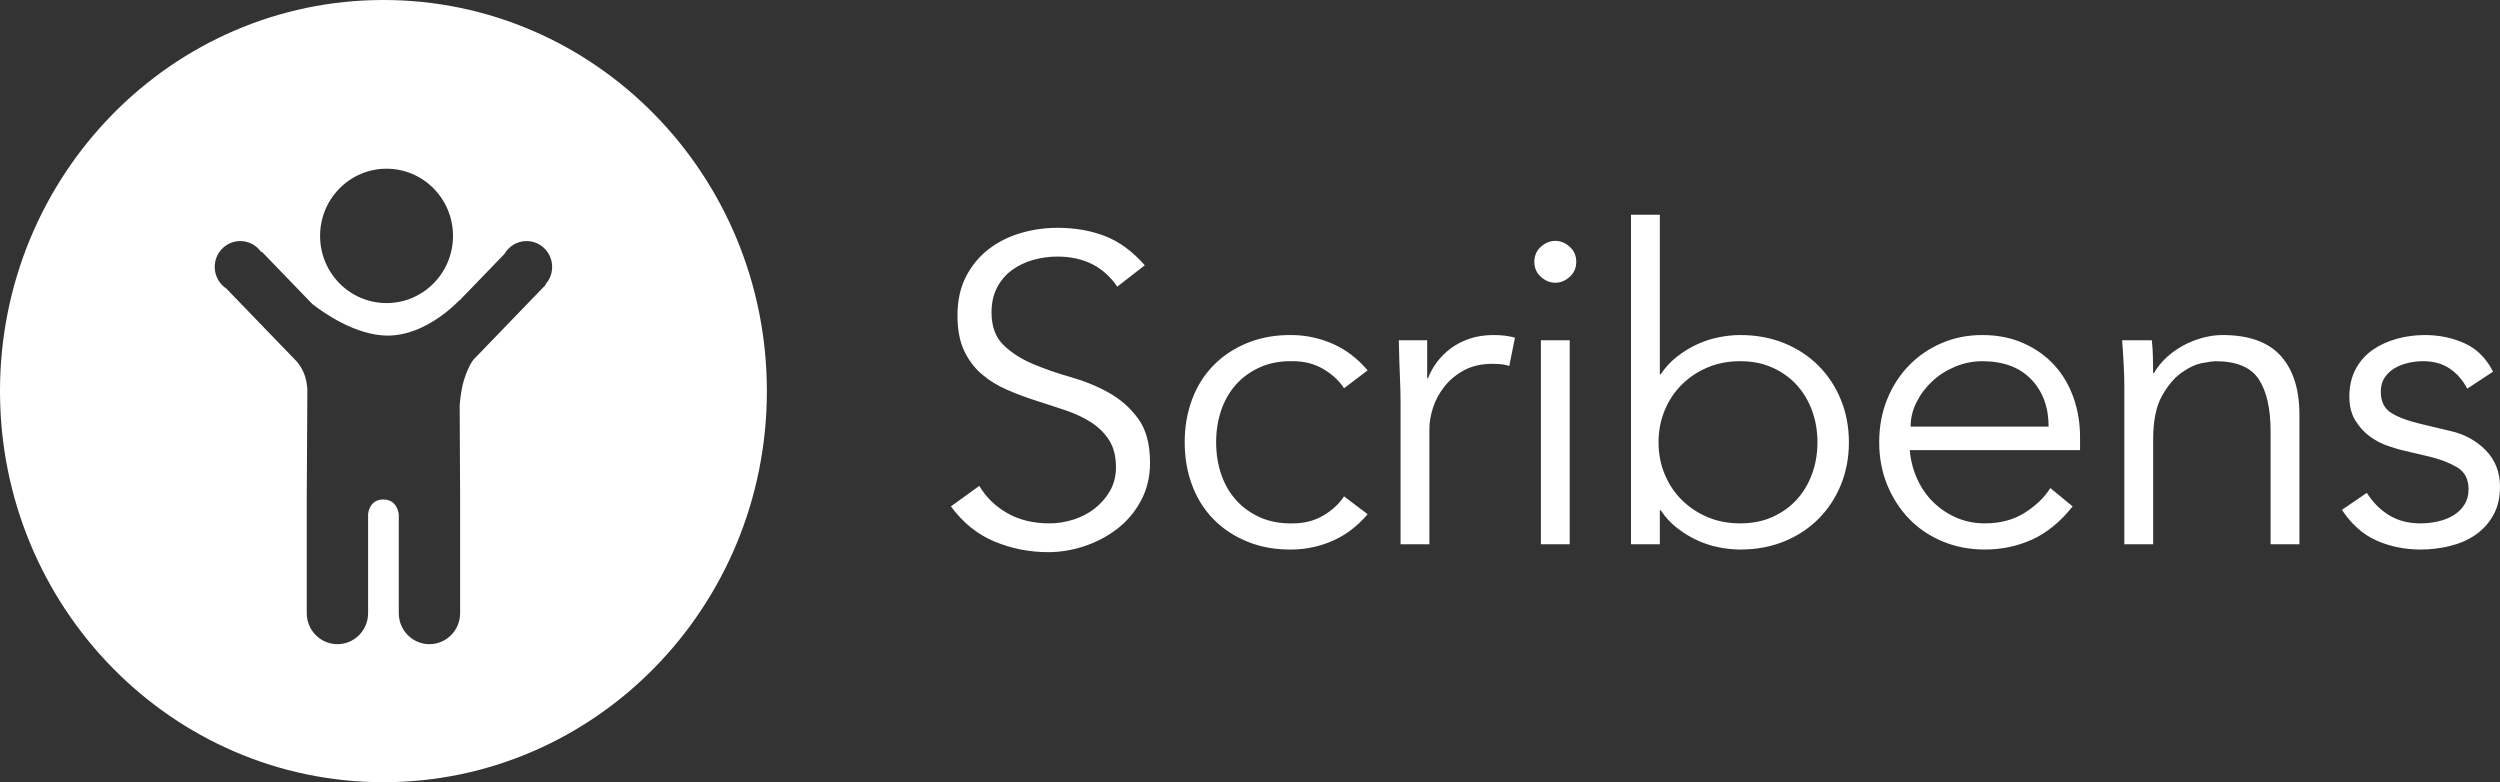 <?xml version="1.0" encoding="UTF-8" standalone="no"?>
<svg width="163px" height="51px" viewBox="0 0 163 51" version="1.1" xmlns="http://www.w3.org/2000/svg" xmlns:xlink="http://www.w3.org/1999/xlink">
    <rect x="0" y="0" width="163" height="51" fill="#333333" stroke="none"/>
    <!-- Generator: Sketch 44 (41411) - http://www.bohemiancoding.com/sketch -->
    <title>logo</title>
    <desc>Created with Sketch.</desc>
    <defs></defs>
    <g id="Symbols" stroke="none" stroke-width="1" fill="none" fill-rule="evenodd">
        <g id="logo" fill="#FFFFFF">
            <g id="Scribens-logo">
                <path d="M26,33.543 L26,39.978 C26,41.095 26.895,42 28,42 C29.105,42 30,41.095 30,39.978 L30,31.891 L29.997,31.891 L29.971,26.445 C30.006,25.955 30.087,25.282 30.276,24.704 C30.62,23.648 30.934,23.382 30.934,23.382 L35.586,18.564 L35.562,18.54 C35.834,18.241 36,17.841 36,17.402 C36,16.472 35.254,15.717 34.333,15.717 C33.719,15.717 33.182,16.054 32.893,16.554 L29.939,19.613 L29.939,19.585 C29.939,19.585 27.835,21.899 25.256,21.881 C23.198,21.867 21.122,20.413 20.368,19.826 L17.07,16.411 L17.037,16.443 C16.736,16.005 16.235,15.717 15.667,15.717 C14.746,15.717 14,16.472 14,17.402 C14,17.993 14.301,18.513 14.757,18.814 L19.325,23.545 C19.325,23.545 19.741,23.967 19.933,24.684 C19.977,24.852 20.012,25.077 20.039,25.322 L20.004,31.891 L20,31.891 L20,39.978 C20,41.095 20.895,42 22,42 C23.105,42 24,41.095 24,39.978 L24,33.508 C24.027,33.281 24.178,32.567 24.99,32.567 C25.851,32.567 25.982,33.37 26,33.543 Z M25,51 C11.193,51 0,39.583 0,25.5 C0,11.417 11.193,0 25,0 C38.807,0 50,11.417 50,25.5 C50,39.583 38.807,51 25,51 Z M25.203,19.761 C27.596,19.761 29.536,17.8 29.536,15.38 C29.536,12.961 27.596,11 25.203,11 C22.809,11 20.869,12.961 20.869,15.38 C20.869,17.8 22.809,19.761 25.203,19.761 Z" id="Combined-Shape"></path>
                <path d="M72.847,18.69 C71.955,17.382 70.654,16.729 68.946,16.729 C68.415,16.729 67.893,16.8 67.381,16.942 C66.868,17.084 66.408,17.302 66,17.596 C65.592,17.889 65.264,18.268 65.018,18.733 C64.771,19.197 64.648,19.742 64.648,20.367 C64.648,21.276 64.904,21.982 65.416,22.484 C65.929,22.987 66.564,23.399 67.324,23.721 C68.083,24.043 68.913,24.332 69.815,24.588 C70.716,24.844 71.546,25.185 72.306,25.611 C73.065,26.037 73.701,26.601 74.213,27.302 C74.725,28.003 74.982,28.96 74.982,30.173 C74.982,31.083 74.787,31.902 74.398,32.632 C74.009,33.361 73.497,33.972 72.861,34.465 C72.225,34.958 71.513,35.337 70.726,35.602 C69.938,35.867 69.146,36 68.348,36 C67.115,36 65.943,35.768 64.833,35.304 C63.722,34.839 62.778,34.077 62,33.016 L63.85,31.68 C64.287,32.419 64.894,33.011 65.672,33.456 C66.451,33.901 67.371,34.124 68.434,34.124 C68.946,34.124 69.459,34.043 69.971,33.882 C70.484,33.721 70.944,33.484 71.352,33.172 C71.76,32.859 72.097,32.475 72.363,32.021 C72.628,31.566 72.761,31.045 72.761,30.457 C72.761,29.756 72.614,29.174 72.32,28.709 C72.026,28.245 71.637,27.857 71.153,27.544 C70.669,27.231 70.118,26.971 69.501,26.762 C68.885,26.554 68.249,26.345 67.594,26.137 C66.939,25.929 66.304,25.692 65.687,25.426 C65.07,25.161 64.519,24.825 64.036,24.417 C63.552,24.01 63.162,23.498 62.868,22.882 C62.574,22.267 62.427,21.494 62.427,20.566 C62.427,19.599 62.612,18.756 62.982,18.036 C63.352,17.316 63.846,16.719 64.463,16.245 C65.079,15.772 65.777,15.421 66.555,15.194 C67.333,14.966 68.13,14.853 68.946,14.853 C70.085,14.853 71.119,15.033 72.049,15.393 C72.979,15.753 73.843,16.388 74.64,17.297 L72.847,18.69 Z M87.633,25.313 C87.31,24.82 86.86,24.403 86.281,24.062 C85.702,23.721 85.042,23.55 84.302,23.55 C83.524,23.531 82.827,23.655 82.21,23.92 C81.593,24.185 81.066,24.555 80.63,25.028 C80.193,25.502 79.861,26.066 79.633,26.72 C79.406,27.373 79.292,28.079 79.292,28.837 C79.292,29.595 79.406,30.301 79.633,30.955 C79.861,31.609 80.193,32.172 80.63,32.646 C81.066,33.12 81.593,33.489 82.21,33.755 C82.827,34.02 83.524,34.143 84.302,34.124 C85.042,34.124 85.702,33.953 86.281,33.612 C86.86,33.271 87.31,32.854 87.633,32.362 L89.17,33.527 C88.506,34.304 87.756,34.877 86.921,35.247 C86.086,35.616 85.213,35.811 84.302,35.829 C83.22,35.848 82.243,35.683 81.37,35.332 C80.497,34.981 79.752,34.494 79.135,33.868 C78.518,33.243 78.049,32.499 77.726,31.637 C77.403,30.775 77.242,29.842 77.242,28.837 C77.242,27.833 77.403,26.9 77.726,26.037 C78.049,25.175 78.518,24.432 79.135,23.806 C79.752,23.181 80.497,22.693 81.37,22.342 C82.243,21.992 83.22,21.826 84.302,21.845 C85.213,21.864 86.086,22.058 86.921,22.428 C87.756,22.797 88.506,23.37 89.17,24.147 L87.633,25.313 Z M91.317,26.336 C91.317,25.748 91.302,25.152 91.274,24.545 C91.246,23.939 91.222,23.152 91.203,22.186 L93.053,22.186 L93.053,24.659 L93.11,24.659 C93.243,24.299 93.433,23.953 93.68,23.621 C93.926,23.29 94.225,22.991 94.576,22.726 C94.927,22.461 95.336,22.248 95.801,22.087 C96.266,21.925 96.792,21.845 97.381,21.845 C97.912,21.845 98.377,21.902 98.775,22.016 L98.405,23.863 C98.159,23.768 97.798,23.721 97.324,23.721 C96.602,23.721 95.986,23.858 95.473,24.133 C94.961,24.408 94.534,24.758 94.192,25.185 C93.85,25.611 93.599,26.071 93.438,26.563 C93.276,27.056 93.196,27.53 93.196,27.984 L93.196,35.488 L91.317,35.488 L91.317,26.336 Z M102.772,17.07 C102.772,17.468 102.63,17.795 102.345,18.05 C102.061,18.306 101.747,18.434 101.406,18.434 C101.064,18.434 100.751,18.306 100.466,18.05 C100.182,17.795 100.039,17.468 100.039,17.07 C100.039,16.672 100.182,16.345 100.466,16.089 C100.751,15.833 101.064,15.705 101.406,15.705 C101.747,15.705 102.061,15.833 102.345,16.089 C102.63,16.345 102.772,16.672 102.772,17.07 Z M102.345,35.488 L100.466,35.488 L100.466,22.186 L102.345,22.186 L102.345,35.488 Z M118.498,28.837 C118.498,28.098 118.38,27.407 118.142,26.762 C117.905,26.118 117.568,25.559 117.132,25.085 C116.695,24.612 116.169,24.237 115.552,23.963 C114.935,23.688 114.237,23.55 113.459,23.55 C112.681,23.55 111.969,23.688 111.324,23.963 C110.679,24.237 110.119,24.612 109.645,25.085 C109.17,25.559 108.8,26.118 108.534,26.762 C108.269,27.407 108.136,28.098 108.136,28.837 C108.136,29.576 108.269,30.268 108.534,30.912 C108.8,31.556 109.17,32.115 109.645,32.589 C110.119,33.063 110.679,33.437 111.324,33.712 C111.969,33.987 112.681,34.124 113.459,34.124 C114.237,34.124 114.935,33.987 115.552,33.712 C116.169,33.437 116.695,33.063 117.132,32.589 C117.568,32.115 117.905,31.556 118.142,30.912 C118.38,30.268 118.498,29.576 118.498,28.837 Z M106.342,14 L108.221,14 L108.221,24.403 L108.278,24.403 C108.582,23.948 108.942,23.56 109.36,23.238 C109.777,22.916 110.214,22.65 110.669,22.442 C111.125,22.233 111.595,22.082 112.079,21.987 C112.563,21.892 113.023,21.845 113.459,21.845 C114.503,21.845 115.457,22.02 116.32,22.371 C117.184,22.721 117.929,23.209 118.555,23.835 C119.182,24.46 119.67,25.199 120.021,26.052 C120.372,26.904 120.548,27.833 120.548,28.837 C120.548,29.842 120.372,30.77 120.021,31.623 C119.67,32.475 119.182,33.214 118.555,33.84 C117.929,34.465 117.184,34.953 116.32,35.304 C115.457,35.654 114.503,35.829 113.459,35.829 C113.023,35.829 112.563,35.782 112.079,35.687 C111.595,35.593 111.125,35.441 110.669,35.233 C110.214,35.024 109.777,34.759 109.36,34.437 C108.942,34.115 108.582,33.726 108.278,33.271 L108.221,33.271 L108.221,35.488 L106.342,35.488 L106.342,14 Z M133.569,27.814 C133.569,26.544 133.19,25.516 132.431,24.73 C131.672,23.944 130.609,23.55 129.242,23.55 C128.635,23.55 128.047,23.669 127.477,23.906 C126.908,24.143 126.41,24.46 125.983,24.858 C125.556,25.256 125.214,25.711 124.958,26.222 C124.701,26.734 124.573,27.264 124.573,27.814 L133.569,27.814 Z M124.516,29.349 C124.573,30.012 124.735,30.637 125,31.225 C125.266,31.812 125.617,32.319 126.054,32.745 C126.49,33.172 126.993,33.508 127.563,33.755 C128.132,34.001 128.749,34.124 129.413,34.124 C130.419,34.124 131.287,33.892 132.018,33.428 C132.749,32.963 133.304,32.428 133.683,31.822 L135.135,33.016 C134.338,34.02 133.46,34.74 132.502,35.176 C131.543,35.612 130.514,35.829 129.413,35.829 C128.426,35.829 127.51,35.654 126.666,35.304 C125.821,34.953 125.095,34.465 124.488,33.84 C123.881,33.214 123.401,32.475 123.05,31.623 C122.699,30.77 122.524,29.842 122.524,28.837 C122.524,27.833 122.694,26.904 123.036,26.052 C123.378,25.199 123.852,24.46 124.459,23.835 C125.067,23.209 125.779,22.721 126.595,22.371 C127.411,22.02 128.293,21.845 129.242,21.845 C130.248,21.845 131.15,22.025 131.947,22.385 C132.744,22.745 133.413,23.224 133.954,23.82 C134.495,24.417 134.907,25.118 135.192,25.924 C135.477,26.729 135.619,27.587 135.619,28.496 L135.619,29.349 L124.516,29.349 Z M140.299,22.186 C140.337,22.546 140.361,22.901 140.37,23.252 C140.38,23.602 140.385,23.958 140.385,24.318 L140.442,24.318 C140.65,23.958 140.916,23.626 141.239,23.323 C141.561,23.02 141.922,22.759 142.321,22.541 C142.719,22.323 143.141,22.153 143.587,22.03 C144.033,21.907 144.475,21.845 144.911,21.845 C146.619,21.845 147.881,22.295 148.698,23.195 C149.514,24.095 149.922,25.379 149.922,27.047 L149.922,35.488 L148.043,35.488 L148.043,28.127 C148.043,26.649 147.787,25.516 147.274,24.73 C146.762,23.944 145.813,23.55 144.427,23.55 C144.332,23.55 144.067,23.588 143.63,23.664 C143.194,23.74 142.733,23.948 142.249,24.289 C141.765,24.63 141.334,25.142 140.954,25.824 C140.574,26.506 140.385,27.454 140.385,28.667 L140.385,35.488 L138.506,35.488 L138.506,25.114 C138.506,24.754 138.492,24.299 138.463,23.749 C138.435,23.2 138.401,22.679 138.363,22.186 L140.299,22.186 Z M160.865,25.341 C160.58,24.792 160.201,24.356 159.726,24.034 C159.252,23.711 158.673,23.55 157.99,23.55 C157.667,23.55 157.339,23.588 157.007,23.664 C156.675,23.74 156.376,23.858 156.111,24.019 C155.845,24.18 155.631,24.384 155.47,24.63 C155.309,24.877 155.228,25.18 155.228,25.54 C155.228,26.165 155.446,26.62 155.883,26.904 C156.319,27.189 156.974,27.435 157.847,27.643 L159.755,28.098 C160.685,28.307 161.458,28.728 162.075,29.363 C162.692,29.998 163,30.789 163,31.736 C163,32.457 162.853,33.077 162.559,33.598 C162.265,34.119 161.875,34.546 161.392,34.877 C160.908,35.209 160.352,35.45 159.726,35.602 C159.1,35.754 158.464,35.829 157.819,35.829 C156.794,35.829 155.84,35.635 154.958,35.247 C154.075,34.858 153.321,34.19 152.694,33.243 L154.317,32.134 C154.697,32.741 155.176,33.224 155.755,33.584 C156.334,33.944 157.022,34.124 157.819,34.124 C158.198,34.124 158.578,34.081 158.957,33.996 C159.337,33.911 159.674,33.778 159.968,33.598 C160.262,33.418 160.5,33.186 160.68,32.902 C160.86,32.618 160.95,32.286 160.95,31.907 C160.95,31.244 160.704,30.765 160.21,30.472 C159.717,30.178 159.119,29.946 158.417,29.775 L156.595,29.349 C156.367,29.292 156.058,29.197 155.669,29.065 C155.28,28.932 154.901,28.733 154.531,28.468 C154.16,28.202 153.843,27.857 153.577,27.43 C153.311,27.004 153.178,26.478 153.178,25.853 C153.178,25.171 153.316,24.574 153.591,24.062 C153.866,23.55 154.236,23.134 154.701,22.811 C155.166,22.489 155.693,22.248 156.281,22.087 C156.87,21.925 157.477,21.845 158.103,21.845 C159.033,21.845 159.897,22.025 160.694,22.385 C161.491,22.745 162.108,23.361 162.545,24.233 L160.865,25.341 Z" id="Scribens"></path>
            </g>
        </g>
    </g>
</svg>